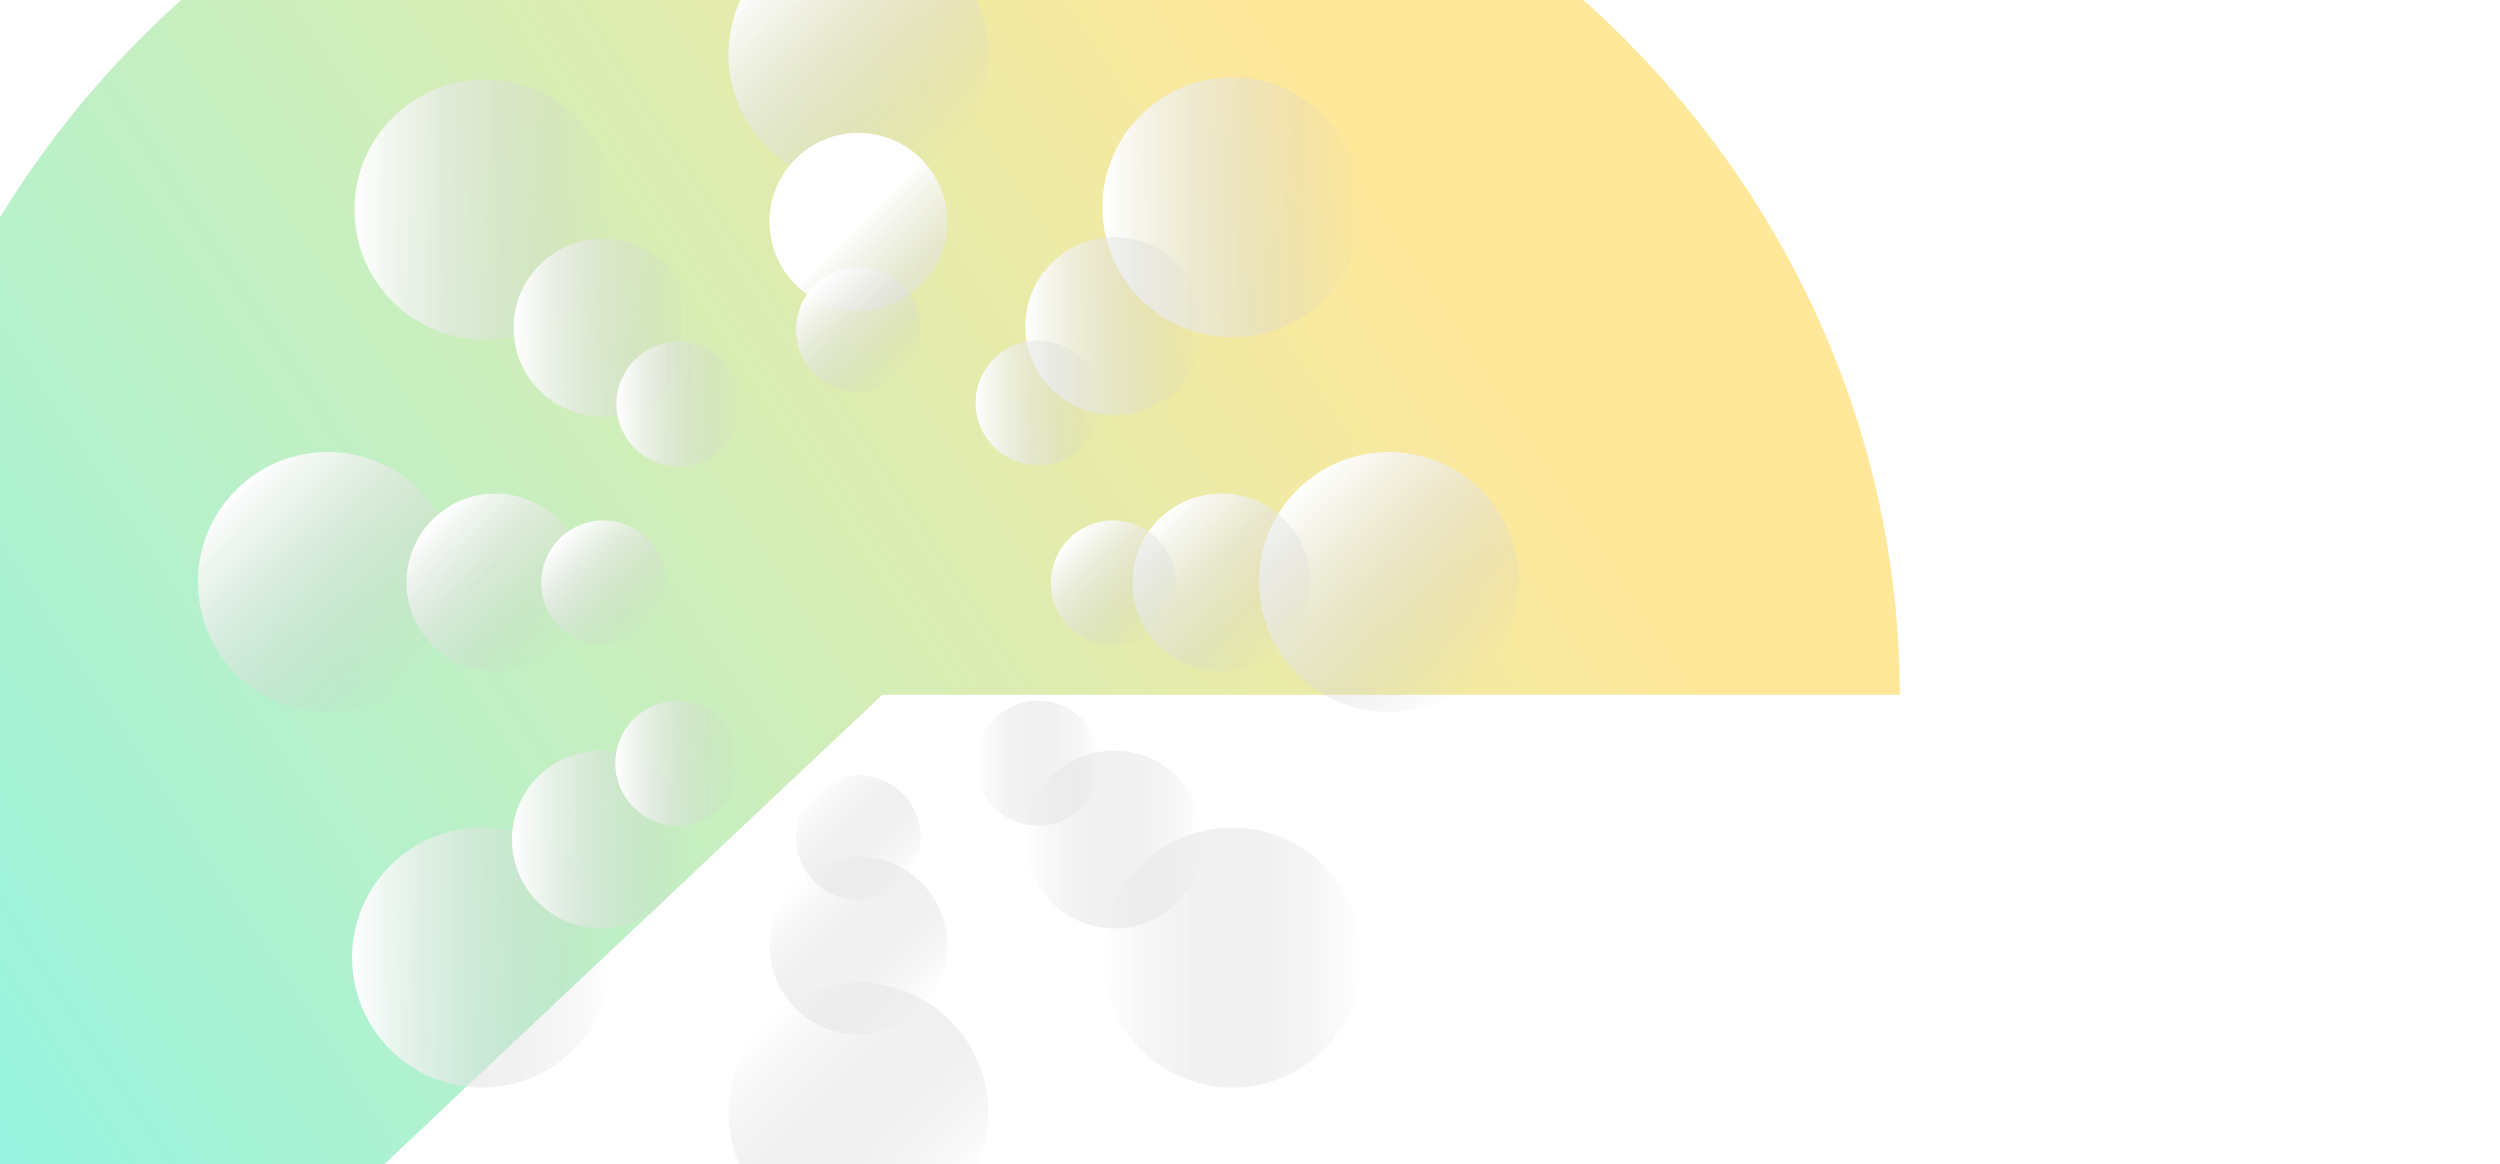 <svg width="833" height="388" viewBox="0 0 833 388" fill="none" xmlns="http://www.w3.org/2000/svg">
<g filter="url(#filter0_f_478_4114)">
<path d="M633 231.5C633 178.958 619.251 127.227 592.971 80.889C566.691 34.551 528.692 -4.964 482.338 -34.154C435.985 -63.345 382.708 -81.311 327.228 -86.462C271.747 -91.612 215.776 -83.787 164.27 -63.679C112.765 -43.572 67.316 -11.804 31.95 28.811C-3.417 69.427 -27.61 117.636 -38.486 169.169C-49.362 220.701 -46.586 273.966 -30.403 324.246C-14.22 374.526 14.87 420.268 54.291 457.421L294 231.5H633Z" fill="url(#paint0_linear_478_4114)" fill-opacity="0.7"/>
</g>
<circle cx="410.629" cy="69.061" r="43.298" transform="rotate(-90 410.629 69.061)" fill="url(#paint1_linear_478_4114)"/>
<circle cx="160.617" cy="319.071" r="43.298" transform="rotate(-90 160.617 319.071)" fill="url(#paint2_linear_478_4114)"/>
<circle cx="161.406" cy="69.847" r="43.298" transform="rotate(-90 161.406 69.847)" fill="url(#paint3_linear_478_4114)"/>
<circle cx="410.629" cy="319.071" r="43.298" transform="rotate(-90 410.629 319.071)" fill="url(#paint4_linear_478_4114)"/>
<circle cx="109.233" cy="193.904" r="43.298" transform="rotate(-45 109.233 193.904)" fill="url(#paint5_linear_478_4114)"/>
<circle cx="286.018" cy="18.233" r="43.298" transform="rotate(-45 286.018 18.233)" fill="url(#paint6_linear_478_4114)"/>
<circle cx="286.018" cy="370.688" r="43.298" transform="rotate(-45 286.018 370.688)" fill="url(#paint7_linear_478_4114)"/>
<circle cx="462.802" cy="193.904" r="43.298" transform="rotate(-45 462.802 193.904)" fill="url(#paint8_linear_478_4114)"/>
<circle cx="200.221" cy="279.717" r="29.624" transform="rotate(-90 200.221 279.717)" fill="url(#paint9_linear_478_4114)"/>
<circle cx="200.758" cy="109.201" r="29.624" transform="rotate(-90 200.758 109.201)" fill="url(#paint10_linear_478_4114)"/>
<circle cx="371.274" cy="279.717" r="29.624" transform="rotate(-90 371.274 279.717)" fill="url(#paint11_linear_478_4114)"/>
<circle cx="165.063" cy="194.079" r="29.624" transform="rotate(-45 165.063 194.079)" fill="url(#paint12_linear_478_4114)"/>
<circle r="29.624" transform="matrix(0.707 -0.707 0.707 0.707 286.017 73.887)" fill="url(#paint13_linear_478_4114)"/>
<circle cx="286.017" cy="315.034" r="29.624" transform="rotate(-45 286.017 315.034)" fill="url(#paint14_linear_478_4114)"/>
<circle cx="406.971" cy="194.079" r="29.624" transform="rotate(-45 406.971 194.079)" fill="url(#paint15_linear_478_4114)"/>
<circle cx="371.274" cy="108.664" r="29.624" transform="rotate(-90 371.274 108.664)" fill="url(#paint16_linear_478_4114)"/>
<circle cx="225.803" cy="254.297" r="20.791" transform="rotate(-90 225.803 254.297)" fill="url(#paint17_linear_478_4114)"/>
<circle cx="226.181" cy="134.623" r="20.791" transform="rotate(-90 226.181 134.623)" fill="url(#paint18_linear_478_4114)"/>
<circle cx="345.855" cy="254.297" r="20.791" transform="rotate(-90 345.855 254.297)" fill="url(#paint19_linear_478_4114)"/>
<circle cx="201.128" cy="194.193" r="20.791" transform="rotate(-45 201.128 194.193)" fill="url(#paint20_linear_478_4114)"/>
<circle cx="286.019" cy="109.838" r="20.791" transform="rotate(-45 286.019 109.838)" fill="url(#paint21_linear_478_4114)"/>
<circle cx="286.019" cy="279.083" r="20.791" transform="rotate(-45 286.019 279.083)" fill="url(#paint22_linear_478_4114)"/>
<circle cx="370.906" cy="194.193" r="20.791" transform="rotate(-45 370.906 194.193)" fill="url(#paint23_linear_478_4114)"/>
<circle cx="345.855" cy="134.245" r="20.791" transform="rotate(-90 345.855 134.245)" fill="url(#paint24_linear_478_4114)"/>
<defs>
<filter id="filter0_f_478_4114" x="-245" y="-288" width="1078" height="945.421" filterUnits="userSpaceOnUse" color-interpolation-filters="sRGB">
<feFlood flood-opacity="0" result="BackgroundImageFix"/>
<feBlend mode="normal" in="SourceGraphic" in2="BackgroundImageFix" result="shape"/>
<feGaussianBlur stdDeviation="100" result="effect1_foregroundBlur_478_4114"/>
</filter>
<linearGradient id="paint0_linear_478_4114" x1="388.975" y1="-36.652" x2="-189.886" y2="342.887" gradientUnits="userSpaceOnUse">
<stop stop-color="#FFDF70"/>
<stop offset="1" stop-color="#48F5EB"/>
</linearGradient>
<linearGradient id="paint1_linear_478_4114" x1="410.628" y1="25.762" x2="410.628" y2="112.359" gradientUnits="userSpaceOnUse">
<stop stop-color="white"/>
<stop offset="1" stop-color="#C4C4C4" stop-opacity="0"/>
</linearGradient>
<linearGradient id="paint2_linear_478_4114" x1="160.617" y1="275.772" x2="160.617" y2="362.369" gradientUnits="userSpaceOnUse">
<stop stop-color="white"/>
<stop offset="1" stop-color="#C4C4C4" stop-opacity="0"/>
</linearGradient>
<linearGradient id="paint3_linear_478_4114" x1="161.406" y1="26.549" x2="161.406" y2="113.146" gradientUnits="userSpaceOnUse">
<stop stop-color="white"/>
<stop offset="1" stop-color="#C4C4C4" stop-opacity="0"/>
</linearGradient>
<linearGradient id="paint4_linear_478_4114" x1="410.628" y1="275.772" x2="410.628" y2="362.369" gradientUnits="userSpaceOnUse">
<stop stop-color="white"/>
<stop offset="1" stop-color="#C4C4C4" stop-opacity="0"/>
</linearGradient>
<linearGradient id="paint5_linear_478_4114" x1="109.233" y1="150.606" x2="109.233" y2="237.203" gradientUnits="userSpaceOnUse">
<stop stop-color="white"/>
<stop offset="1" stop-color="#C4C4C4" stop-opacity="0"/>
</linearGradient>
<linearGradient id="paint6_linear_478_4114" x1="286.018" y1="-25.065" x2="286.018" y2="61.532" gradientUnits="userSpaceOnUse">
<stop stop-color="white"/>
<stop offset="1" stop-color="#C4C4C4" stop-opacity="0"/>
</linearGradient>
<linearGradient id="paint7_linear_478_4114" x1="286.018" y1="327.39" x2="286.018" y2="413.987" gradientUnits="userSpaceOnUse">
<stop stop-color="white"/>
<stop offset="1" stop-color="#C4C4C4" stop-opacity="0"/>
</linearGradient>
<linearGradient id="paint8_linear_478_4114" x1="462.802" y1="150.606" x2="462.802" y2="237.202" gradientUnits="userSpaceOnUse">
<stop stop-color="white"/>
<stop offset="1" stop-color="#C4C4C4" stop-opacity="0"/>
</linearGradient>
<linearGradient id="paint9_linear_478_4114" x1="200.221" y1="250.093" x2="200.221" y2="309.342" gradientUnits="userSpaceOnUse">
<stop stop-color="white"/>
<stop offset="1" stop-color="#C4C4C4" stop-opacity="0"/>
</linearGradient>
<linearGradient id="paint10_linear_478_4114" x1="200.758" y1="79.577" x2="200.758" y2="138.826" gradientUnits="userSpaceOnUse">
<stop stop-color="white"/>
<stop offset="1" stop-color="#C4C4C4" stop-opacity="0"/>
</linearGradient>
<linearGradient id="paint11_linear_478_4114" x1="371.274" y1="250.093" x2="371.274" y2="309.342" gradientUnits="userSpaceOnUse">
<stop stop-color="white"/>
<stop offset="1" stop-color="#C4C4C4" stop-opacity="0"/>
</linearGradient>
<linearGradient id="paint12_linear_478_4114" x1="165.063" y1="164.455" x2="165.063" y2="223.704" gradientUnits="userSpaceOnUse">
<stop stop-color="white"/>
<stop offset="1" stop-color="#C4C4C4" stop-opacity="0"/>
</linearGradient>
<linearGradient id="paint13_linear_478_4114" x1="29.624" y1="0" x2="29.624" y2="59.249" gradientUnits="userSpaceOnUse">
<stop stop-color="white"/>
<stop offset="1" stop-color="#C4C4C4" stop-opacity="0"/>
</linearGradient>
<linearGradient id="paint14_linear_478_4114" x1="286.017" y1="285.409" x2="286.017" y2="344.658" gradientUnits="userSpaceOnUse">
<stop stop-color="white"/>
<stop offset="1" stop-color="#C4C4C4" stop-opacity="0"/>
</linearGradient>
<linearGradient id="paint15_linear_478_4114" x1="406.971" y1="164.455" x2="406.971" y2="223.704" gradientUnits="userSpaceOnUse">
<stop stop-color="white"/>
<stop offset="1" stop-color="#C4C4C4" stop-opacity="0"/>
</linearGradient>
<linearGradient id="paint16_linear_478_4114" x1="371.274" y1="79.039" x2="371.274" y2="138.288" gradientUnits="userSpaceOnUse">
<stop stop-color="white"/>
<stop offset="1" stop-color="#C4C4C4" stop-opacity="0"/>
</linearGradient>
<linearGradient id="paint17_linear_478_4114" x1="225.803" y1="233.505" x2="225.803" y2="275.088" gradientUnits="userSpaceOnUse">
<stop stop-color="white"/>
<stop offset="1" stop-color="#C4C4C4" stop-opacity="0"/>
</linearGradient>
<linearGradient id="paint18_linear_478_4114" x1="226.181" y1="113.831" x2="226.181" y2="155.414" gradientUnits="userSpaceOnUse">
<stop stop-color="white"/>
<stop offset="1" stop-color="#C4C4C4" stop-opacity="0"/>
</linearGradient>
<linearGradient id="paint19_linear_478_4114" x1="345.855" y1="233.505" x2="345.855" y2="275.088" gradientUnits="userSpaceOnUse">
<stop stop-color="white"/>
<stop offset="1" stop-color="#C4C4C4" stop-opacity="0"/>
</linearGradient>
<linearGradient id="paint20_linear_478_4114" x1="201.128" y1="173.402" x2="201.128" y2="214.984" gradientUnits="userSpaceOnUse">
<stop stop-color="white"/>
<stop offset="1" stop-color="#C4C4C4" stop-opacity="0"/>
</linearGradient>
<linearGradient id="paint21_linear_478_4114" x1="286.019" y1="89.047" x2="286.019" y2="130.629" gradientUnits="userSpaceOnUse">
<stop stop-color="white"/>
<stop offset="1" stop-color="#C4C4C4" stop-opacity="0"/>
</linearGradient>
<linearGradient id="paint22_linear_478_4114" x1="286.019" y1="258.291" x2="286.019" y2="299.874" gradientUnits="userSpaceOnUse">
<stop stop-color="white"/>
<stop offset="1" stop-color="#C4C4C4" stop-opacity="0"/>
</linearGradient>
<linearGradient id="paint23_linear_478_4114" x1="370.906" y1="173.402" x2="370.906" y2="214.985" gradientUnits="userSpaceOnUse">
<stop stop-color="white"/>
<stop offset="1" stop-color="#C4C4C4" stop-opacity="0"/>
</linearGradient>
<linearGradient id="paint24_linear_478_4114" x1="345.855" y1="113.454" x2="345.855" y2="155.037" gradientUnits="userSpaceOnUse">
<stop stop-color="white"/>
<stop offset="1" stop-color="#C4C4C4" stop-opacity="0"/>
</linearGradient>
</defs>
</svg>
